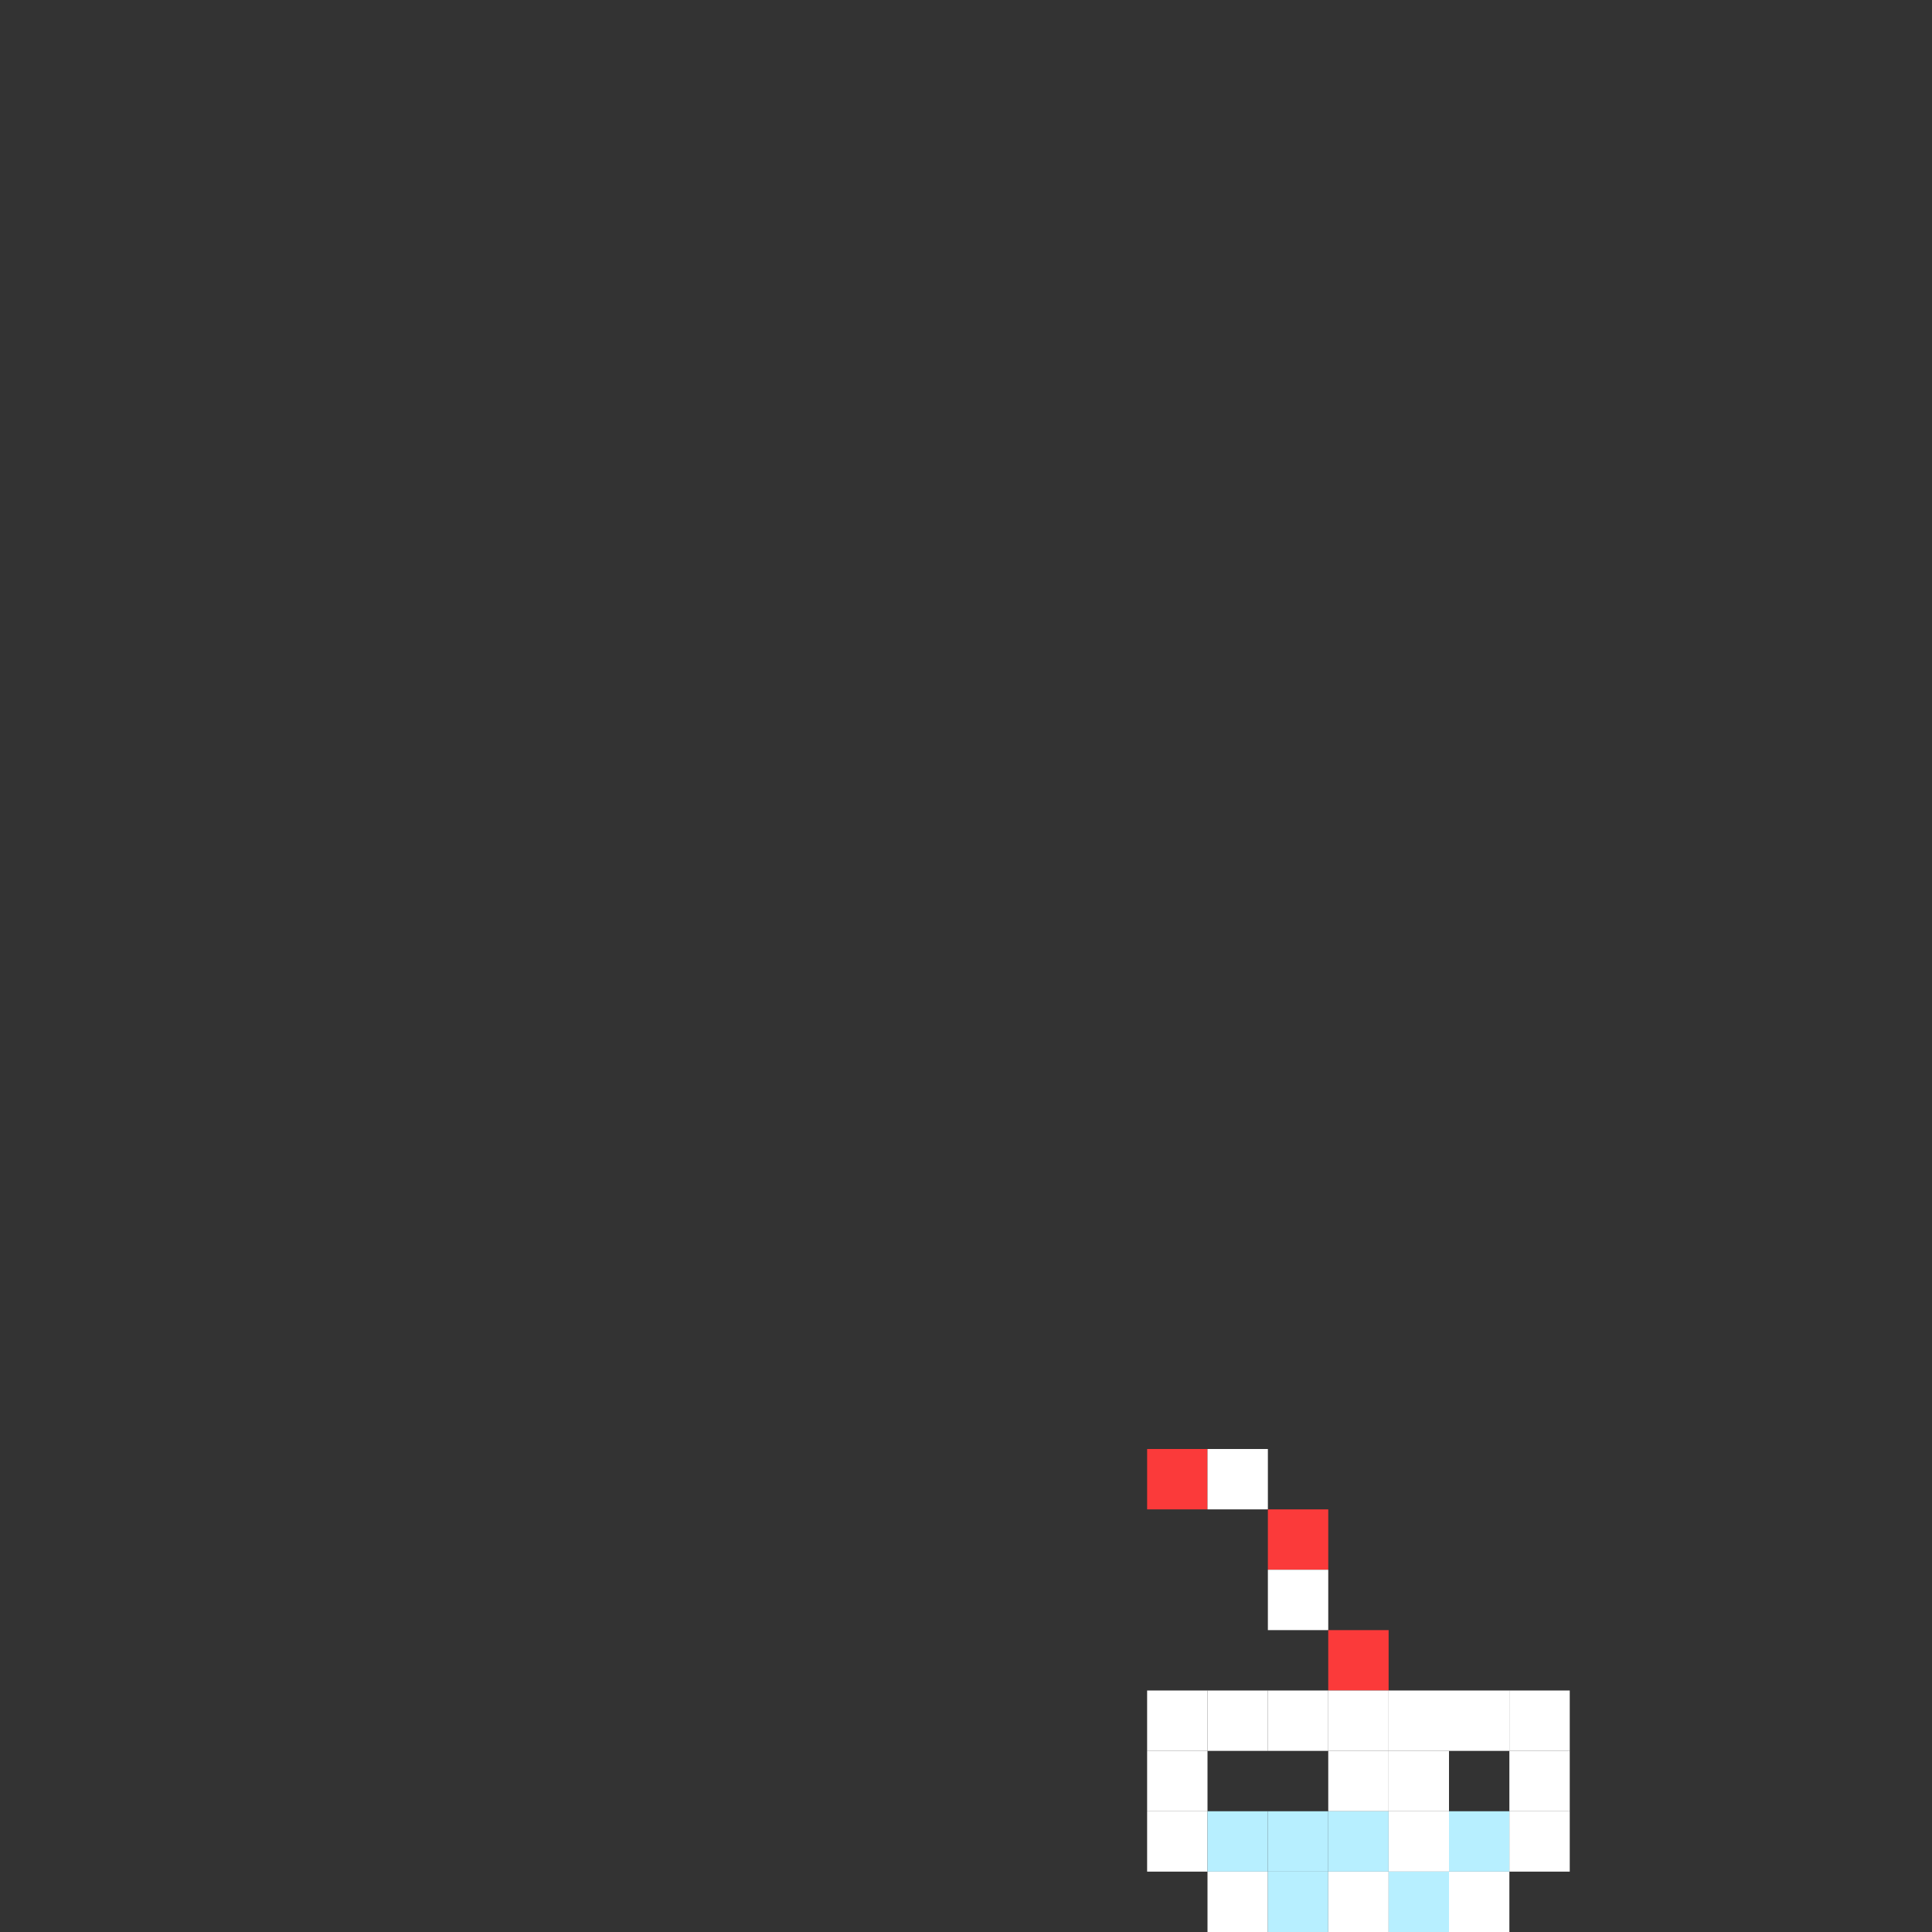 <svg width="1120" height="1120" viewBox="0 0 1120 1120" fill="none" xmlns="http://www.w3.org/2000/svg">
<rect x="0" y="0" width="1120" height="1120" fill="#333333" stroke="none"/>
<rect x="665" y="840" width="35" height="35" fill="#FB3A3A"/>
<rect x="700" y="840" width="35" height="35" fill="white"/>
<rect x="735" y="875" width="35" height="35" fill="#FB3A3A"/>
<rect x="735" y="910" width="35" height="35" fill="white"/>
<rect x="770" y="945" width="35" height="35" fill="#FB3A3A"/>
<rect x="665" y="980" width="35" height="35" fill="white"/>
<rect x="700" y="980" width="35" height="35" fill="white"/>
<rect x="735" y="980" width="35" height="35" fill="white"/>
<rect x="770" y="980" width="35" height="35" fill="white"/>
<rect x="805" y="980" width="35" height="35" fill="white"/>
<rect x="840" y="980" width="35" height="35" fill="white"/>
<rect x="875" y="980" width="35" height="35" fill="white"/>
<rect x="665" y="1015" width="35" height="35" fill="white"/>
<rect x="770" y="1015" width="35" height="35" fill="white"/>
<rect x="805" y="1015" width="35" height="35" fill="white"/>
<rect x="875" y="1015" width="35" height="35" fill="white"/>
<rect x="665" y="1050" width="35" height="35" fill="white"/>
<rect x="700" y="1050" width="35" height="35" fill="#B7EFFF"/>
<rect x="735" y="1050" width="35" height="35" fill="#B7EFFF"/>
<rect x="770" y="1050" width="35" height="35" fill="#B7EFFF"/>
<rect x="805" y="1050" width="35" height="35" fill="white"/>
<rect x="840" y="1050" width="35" height="35" fill="#B7EFFF"/>
<rect x="875" y="1050" width="35" height="35" fill="white"/>
<rect x="700" y="1085" width="35" height="35" fill="white"/>
<rect x="735" y="1085" width="35" height="35" fill="#B7EFFF"/>
<rect x="770" y="1085" width="35" height="35" fill="white"/>
<rect x="805" y="1085" width="35" height="35" fill="#B7EFFF"/>
<rect x="840" y="1085" width="35" height="35" fill="white"/>
</svg>
